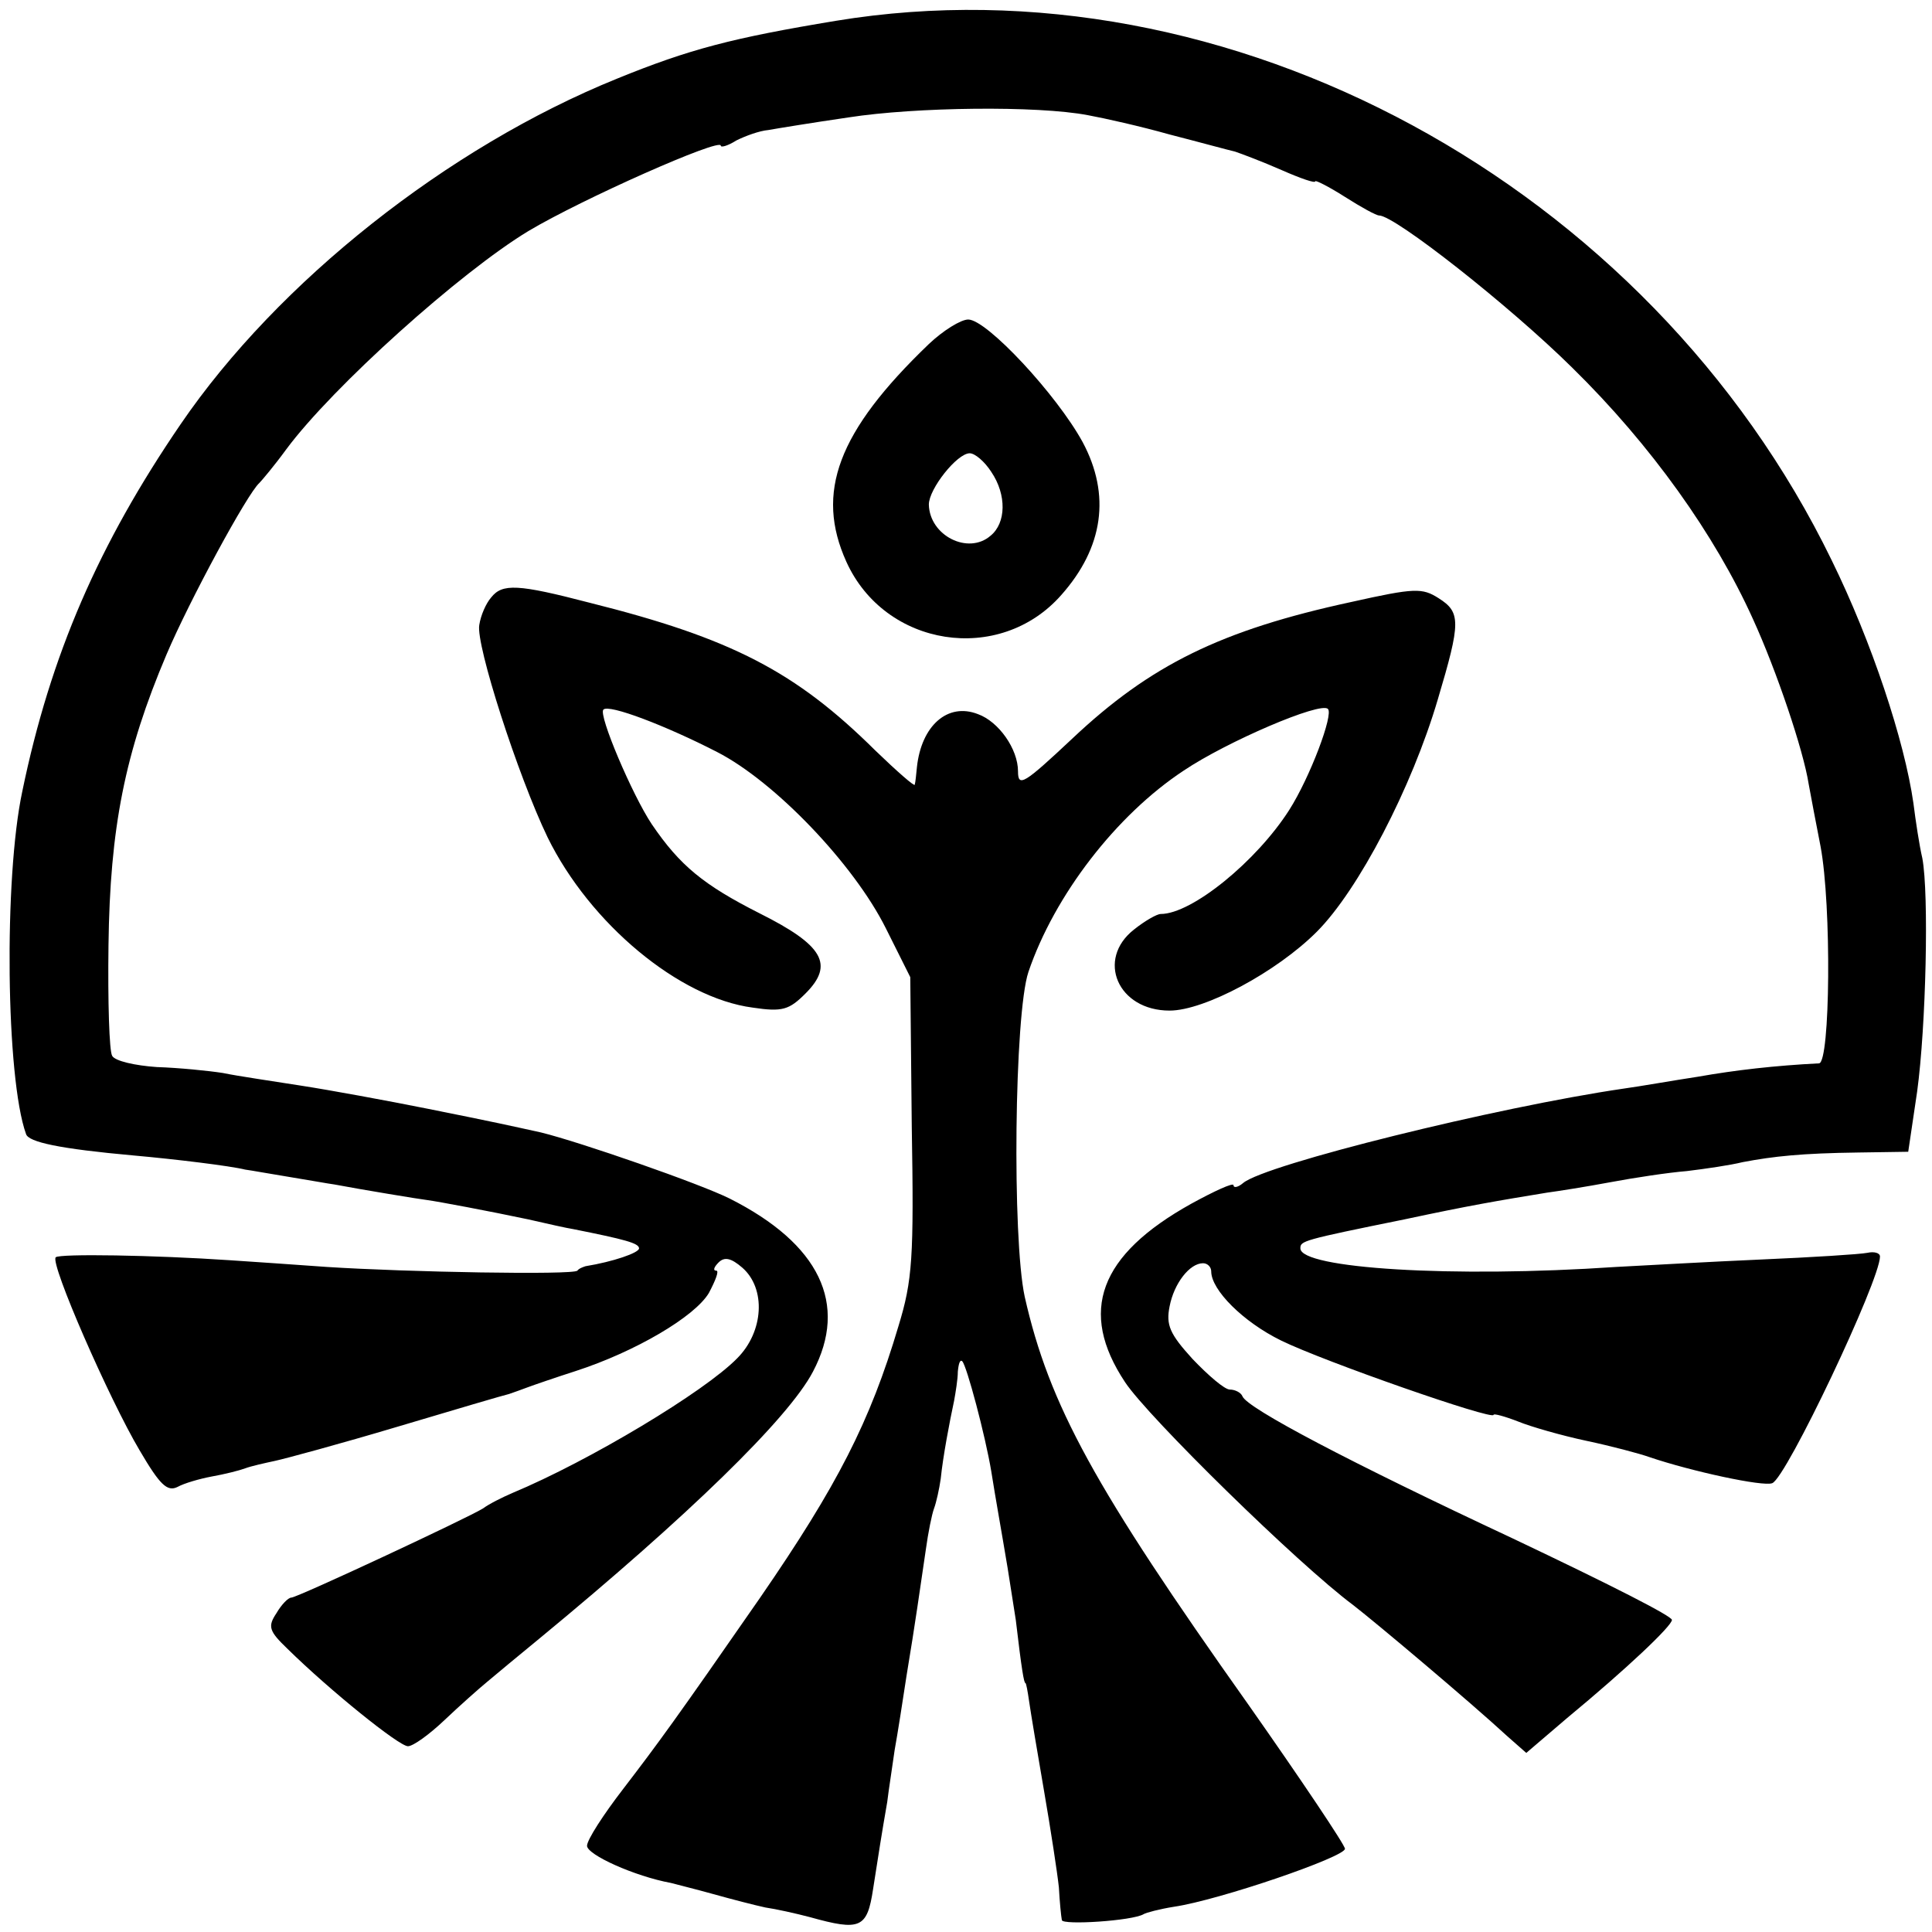 <?xml version="1.0" standalone="no"?>
<!DOCTYPE svg PUBLIC "-//W3C//DTD SVG 20010904//EN"
 "http://www.w3.org/TR/2001/REC-SVG-20010904/DTD/svg10.dtd">
<svg version="1.0" xmlns="http://www.w3.org/2000/svg"
 width="260pt" height="260pt" viewBox="0 0 260 260"
 preserveAspectRatio="xMidYMid meet">
<g transform="translate(0,260) scale(0.1,-0.1)"
fill="#000000" stroke="none">
<path d="M1125 2572 c-139 -23 -197 -38 -295 -78 -227 -92 -456 -273 -587
-465 -110 -161 -175 -310 -213 -494 -25 -117 -22 -386 5 -461 3 -11 45 -20
145 -29 56 -5 130 -14 150 -19 8 -1 35 -6 60 -10 25 -4 52 -9 60 -10 37 -7
116 -20 125 -21 15 -2 84 -15 136 -26 26 -6 53 -12 60 -13 70 -14 89 -19 89
-26 0 -6 -35 -18 -72 -24 -3 -1 -9 -3 -11 -6 -6 -6 -229 -2 -337 5 -41 3 -100
7 -130 9 -103 7 -230 9 -235 4 -8 -8 72 -191 113 -260 27 -46 37 -56 51 -49 9
5 30 11 46 14 17 3 37 8 45 11 8 3 26 7 40 10 14 3 88 23 165 46 77 23 145 43
150 44 6 2 17 6 25 9 8 3 37 13 65 22 80 26 160 73 179 105 9 17 14 30 10 30
-5 0 -3 5 3 11 8 8 17 6 32 -7 32 -28 29 -86 -7 -122 -44 -45 -199 -138 -302
-181 -14 -6 -32 -15 -40 -21 -21 -13 -250 -120 -258 -120 -4 0 -13 -9 -20 -21
-12 -18 -10 -24 15 -48 57 -56 150 -131 162 -131 7 0 29 16 49 35 20 19 47 43
58 52 12 10 43 36 70 58 199 164 335 296 368 359 48 91 9 172 -112 233 -40 20
-201 76 -254 89 -41 9 -58 13 -153 32 -55 11 -131 25 -170 31 -38 6 -86 13
-105 17 -19 3 -59 7 -89 8 -29 2 -56 8 -60 15 -4 6 -6 73 -5 149 2 158 22 259
78 391 31 73 109 217 125 231 3 3 20 23 36 45 63 85 235 239 326 294 72 43
259 126 259 115 0 -3 10 0 21 7 12 6 31 13 43 14 11 2 60 10 108 17 90 14 254
16 322 3 22 -4 71 -15 110 -26 39 -10 79 -21 88 -23 9 -3 38 -14 63 -25 25
-11 45 -18 45 -15 0 2 18 -7 40 -21 22 -14 42 -25 46 -25 21 0 175 -121 260
-205 106 -104 192 -225 243 -338 32 -70 68 -177 75 -222 3 -16 10 -54 16 -84
15 -80 13 -291 -2 -292 -59 -3 -112 -9 -163 -18 -33 -5 -78 -13 -100 -16 -171
-25 -482 -102 -512 -127 -7 -6 -13 -7 -13 -3 0 4 -26 -8 -57 -25 -124 -69
-152 -145 -89 -240 31 -47 233 -245 307 -300 31 -24 157 -130 208 -177 l25
-22 55 47 c81 67 141 124 141 132 0 5 -78 45 -215 110 -218 102 -357 175 -363
191 -2 5 -10 9 -17 9 -7 0 -29 19 -50 41 -31 34 -36 46 -31 71 6 31 27 58 45
58 6 0 11 -5 11 -11 0 -25 43 -68 94 -93 57 -28 286 -108 286 -100 0 2 15 -2
33 -9 17 -7 59 -19 92 -26 33 -7 71 -17 85 -22 56 -19 153 -40 165 -35 19 7
145 273 145 305 0 5 -8 7 -17 5 -10 -2 -74 -6 -143 -9 -69 -3 -156 -8 -195
-10 -221 -15 -425 -2 -425 25 0 10 2 11 140 39 89 19 125 25 192 36 15 2 53 8
85 14 32 6 78 13 103 15 25 3 59 8 75 12 42 8 80 12 156 13 l67 1 12 81 c12
88 16 266 7 314 -4 17 -9 50 -12 74 -12 84 -56 217 -110 327 -246 506 -812
813 -1340 726z"/>
<path d="M1250 2137 c-123 -118 -153 -200 -111 -293 52 -115 206 -139 289 -45
57 64 67 135 29 206 -35 64 -129 165 -154 165 -10 0 -34 -15 -53 -33z m84
-172 c21 -31 20 -69 -1 -86 -30 -26 -82 0 -83 42 0 21 38 69 55 69 7 0 20 -11
29 -25z"/>
<path d="M661 1796 c-7 -8 -14 -24 -16 -37 -5 -26 52 -203 92 -286 57 -116
177 -216 276 -229 40 -6 49 -3 71 19 39 39 24 65 -62 108 -75 38 -107 64 -145
120 -26 39 -72 147 -65 154 7 8 85 -22 153 -57 78 -40 184 -151 227 -237 l33
-66 2 -200 c3 -178 1 -208 -18 -270 -38 -128 -82 -214 -186 -365 -113 -163
-138 -197 -184 -257 -27 -35 -49 -69 -49 -77 0 -12 64 -41 113 -50 7 -2 32 -8
57 -15 25 -7 56 -15 70 -18 14 -2 41 -8 60 -13 68 -19 77 -15 85 38 8 51 11
71 19 117 2 17 7 48 10 70 4 22 11 67 16 100 12 72 18 116 26 170 3 22 8 47
11 55 3 8 7 26 9 40 3 30 12 77 18 105 2 11 5 29 5 39 1 11 3 17 6 14 6 -6 31
-100 39 -148 6 -38 13 -76 22 -130 3 -19 8 -51 11 -70 8 -68 11 -85 13 -85 1
0 3 -11 5 -25 2 -14 11 -68 20 -120 9 -52 18 -111 20 -130 1 -19 3 -39 4 -44
1 -7 95 -1 110 8 3 2 22 7 41 10 61 9 230 67 230 78 0 5 -59 93 -130 194 -207
292 -268 403 -301 549 -17 79 -14 380 5 437 35 103 118 211 209 271 58 39 184
93 194 83 8 -7 -24 -92 -52 -136 -44 -69 -131 -140 -173 -140 -5 0 -21 -9 -36
-21 -51 -40 -22 -109 48 -109 47 0 144 52 198 106 56 56 128 194 163 313 31
104 31 117 1 136 -22 14 -32 14 -117 -5 -176 -38 -271 -85 -376 -184 -65 -61
-73 -66 -73 -44 0 30 -26 67 -54 77 -41 16 -76 -16 -82 -71 -1 -10 -2 -21 -3
-24 0 -3 -24 18 -53 46 -107 106 -193 151 -385 199 -96 25 -117 26 -132 7z"/>
</g>
</svg>
